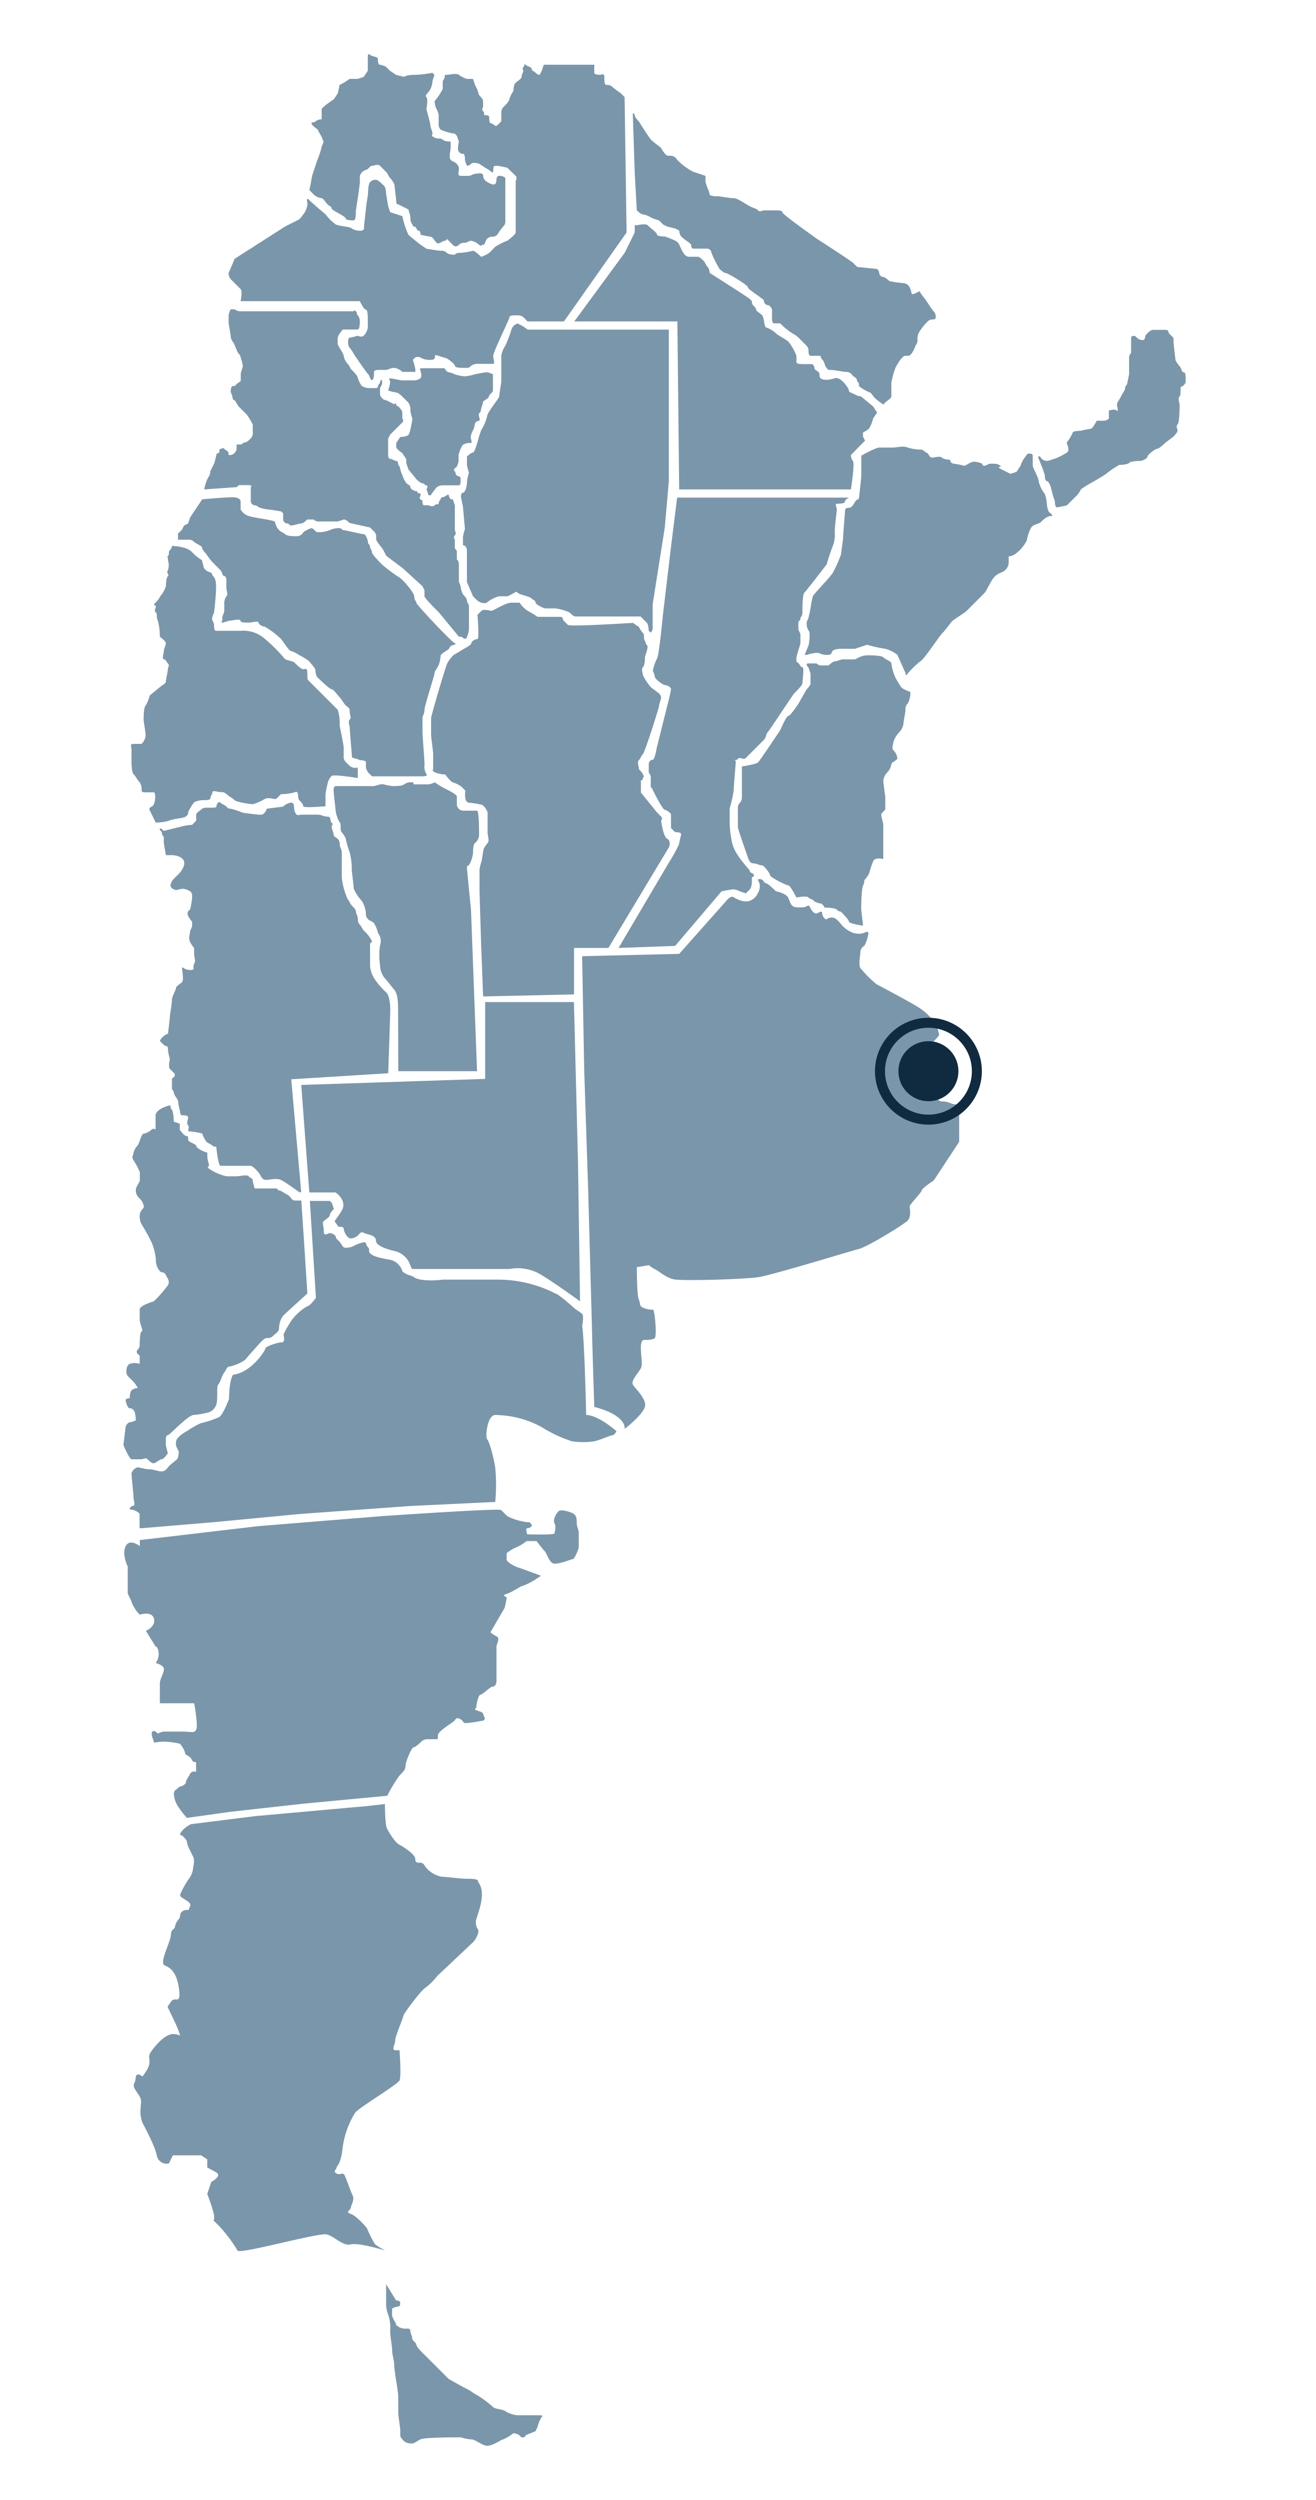 <svg id="Capa_1" data-name="Capa 1" xmlns="http://www.w3.org/2000/svg" viewBox="0 0 263.52 500.56"><defs><style>.cls-1{fill:#7a96ab;}.cls-2{fill:#102a40;}.cls-2,.cls-3{stroke:#102a40;stroke-miterlimit:10;}.cls-3{fill:none;stroke-width:2px;}</style></defs><title>mapa</title>

<path class="cls-1" d="M77.12,450.62s-5.27-1.62-6.88-1.22-3.24-1.62-4.86-2-17.4,4.05-17.81,3.24a29.29,29.29,0,0,0-3.64-4.86l-1.21-1.21s.4,0,0-1.62a34.87,34.87,0,0,0-1.22-3.64l.81-2.43s2.43-1.22.81-2L41.5,434v-1.62l-1.21-.81H34.62l-.8,1.62a2,2,0,0,1-2.43-1.62c-.41-2-2.43-5.67-2.84-6.48a6.06,6.06,0,0,1-.4-2.83c0-1.21.4-1.62-.4-2.83s-1.22-1.62-.81-2.43,0-1.62.81-1.62.4,1.21,1.61-.81,0-2.43.81-3.64,2.84-3.64,4.45-3.64,1.62.81,1.22-.41-1.62-3.64-2-4.45-.41-.4.4-1.62,2,.81,1.62-2.43S34.22,394,33,393.56s1.21-4.86,1.21-6.07.81-1.22.81-1.62a3,3,0,0,1,.81-1.62c.4-.4,0-1.21.81-1.62s1.21,0,1.21-.4.81-.81-.4-1.62-1.62-.81-1.22-1.62a18.09,18.09,0,0,1,1.62-2.83,4.24,4.24,0,0,0,.81-2c0-.4.41-1.61,0-2.42l-.81-1.62a4.11,4.11,0,0,1-.4-1.22c0-.4-.41-.81-.81-1.21s-.81,0-.41-.81a5.7,5.7,0,0,1,2-1.62l12.95-1.62,22.25-2,3.65-.41s0,4.05.4,4.86,1.62,2.83,2.43,3.24,3.24,2,3.24,2.83.4.81.8.81.81,0,1.22.81a5.54,5.54,0,0,0,3.24,2c.81,0,4,.41,4.85.41s2.43,0,2.43.4.81.81.81,2.83-1.21,4.86-1.21,5.27a2.43,2.43,0,0,0,.4,1.61c.41.41-.4,2-.81,2.43s-7.28,6.88-7.28,6.88A13.48,13.48,0,0,1,85.21,398c-.81.4-4.45,5.26-4.45,5.66s-1.62,4.05-1.62,4.86-.81,2,0,2H80s.4,5.26,0,6.07-8.5,5.67-8.9,6.48A17.45,17.45,0,0,0,68.62,430c-.41,3.64-1.22,3.64-1.22,4s-.81.8,0,1.21,1.22-.41,1.62.4,1.22,3.24,1.62,4.05-.4,2-.4,2.43-1.22.81,0,1.21,3.23,2.84,3.23,2.84a24.15,24.15,0,0,0,1.62,3.23,12.94,12.94,0,0,0,2,1.22"/>
<path class="cls-1" d="M37.46,364,46,362.8l14.56-1.62,17-1.61A26,26,0,0,1,80,355.52c.81-.81,1.21-1.22,1.21-2s1.22-3.65,1.62-3.65,1.62-1.21,1.62-1.21a1.74,1.74,0,0,1,1.21-.41h1.62c.41,0,.41,0,.41-.8s2.83-2.43,3.23-2.84.41-.81,1.22-.4.4.81,1.21.81a22.7,22.7,0,0,0,2.84-.41s1.21,0,.8-.81,0-.81-1.21-1.21-.4-.41-.4-.81.4-2.43.81-2.43,2-1.62,2.42-1.62.81-.4.81-1.21v-6.88c0-.4.81-1.62,0-2a5.08,5.08,0,0,1-1.21-.81l2.83-4.86a17.45,17.45,0,0,0,.41-2c0-.41-1.22-.41,0-.81s2.83-1.62,3.23-1.62a13.34,13.34,0,0,0,2.43-1.21l1.22-.81s-3.24-1.22-4.46-1.62-2.42-1.22-2.42-1.62V311a8.7,8.7,0,0,1,2-1.21,8.92,8.92,0,0,0,2-1.21h2s1.21,1.62,1.61,2,.81,2,1.62,2.43,3.65-.81,4-.81,1.21-2,1.21-2.43V307c0-.81-.4-1.22-.4-2s0-1.61-.81-2-2.43-.81-2.83-.4-1.22,1.62-.81,2.42,0,1.62,0,2-5.47.2-5.47.2-.4-1.21,0-1.21,1.22-.41.81-.81,0-.41-.81-.41a12,12,0,0,1-4-1.21l-1.22-1.22c-.4-.4-23.87,1.22-23.87,1.22l-24.69,2L28,308.37v1.22s-2-1.62-2.83,0,.4,4.05.4,4.05v5.26c0,.4.81,1.61.81,2a8.92,8.92,0,0,0,1.21,2l.41.41s2.43-.81,2.83.81-1.62,2.42-1.62,2.42l2,3.24s0-.4.4.41a3.18,3.18,0,0,1,0,2l-.4.81s1.61.4,1.61,1.21-.81,2-.81,2.84v4h6.88s.81,4.45.41,5.26-.81.41-2.83.41H32.8a4.12,4.12,0,0,0-1.21.4l-.4-.4s-.81-.41-.81.4.4,1.22.4,1.62.41,0,2,0a15.15,15.15,0,0,1,3.24.41,4.74,4.74,0,0,1,.81,1.21c.41.81,0,.81.81,1.21s.81,1.22,1.21,1.22.41,0,.41.4v1.62a.9.9,0,0,0-1.22.41c-.4.81-.8,1.21-.8,1.62s-.81.8-.81.8a1.24,1.24,0,0,0-.81.41c-.41.4-.81.4-.81,1.21A5.4,5.4,0,0,0,36,362.2a14.74,14.74,0,0,0,1.62,2"/>
<path class="cls-1" d="M28.35,306l14.57-1.22,17-1.62,22.25-1.61,17-.81a36.79,36.79,0,0,0,0-6.88c-.4-2.43-1.21-5.26-1.62-5.67s0-4.86,1.62-4.86a19.75,19.75,0,0,1,9.31,2.43,26.27,26.27,0,0,0,6.07,2.84,15.36,15.36,0,0,0,4.45,0c1.62-.41,3.24-1.22,3.64-1.22s.81-.81.81-.81-3.64-3.24-6.07-3.24c-.4-16.59-.81-17.8-.81-17.8s.41-2,0-2.43-1.21-.81-1.62-1.21-3.24-2.84-3.64-2.84a25.32,25.32,0,0,0-11.74-2.83H88.65a15.51,15.51,0,0,1-4.45,0c-1.62-.4-.81-.4-2-.81a4.27,4.27,0,0,1-1.61-.81,3.33,3.33,0,0,0-2.84-2.42c-2.43-.41-3.23-.81-3.64-1.22s0-.81-.4-1.21a1.26,1.26,0,0,1-.41-.81s0-.41-1.21,0-1.62.81-2,.81-1.21.4-1.61-.41-1.22-1.21-1.22-1.62-.81-.81-1.21-.81-1.22.81-1.22-.4-.4-1.62,0-2,1.22-.81,1.22-1.22.81-1.21.81-1.21l-.41-1.22-.4-.4h-4l1.21,19.42s-1.21,1.62-1.61,1.62a10.08,10.08,0,0,0-3.24,2.84,21.56,21.56,0,0,0-1.62,2.83c0,.4.4,1.62-.41,1.62s-3.23.81-3.23,1.21-2.84,4.86-6.48,5.26c-.81,1.22-.81,4.86-.81,4.86s-1.21,3.23-2,3.64a19.45,19.45,0,0,1-3.64,1.21,17.32,17.32,0,0,0-2.83,1.62,5.7,5.7,0,0,0-2,1.62,2,2,0,0,0,0,1.62l.41.81s0,1.21-.41,1.62L34,293.4c-.41.41-.81,1.22-1.62,1.22s-1.62-.41-2.43-.41-2-.4-2.43-.4A1.83,1.83,0,0,0,26.33,295c0,.41.4,4.45.4,4.45v.41c0,.4.41,1.62,0,1.62s-1.21.8-.4.8a2.83,2.83,0,0,1,1.62.81V306Z"/>
<path class="cls-1" d="M24.71,289.36s1.21,2.83,1.62,2.83h2c.41,0,.81-.41,1.22,0s.81.81,1.21.81,1.21-.81,1.62-.81S33.61,291,33.61,291l-.4-1.61v-1.22s0-.81.4-.81,4-4.05,5.26-4.05a14.29,14.29,0,0,0,2.43-.4,2.44,2.44,0,0,0,2-1.62c.4-1.21,0-3.64.4-4.05s.81-2,1.21-2.42.41-1.22,1.22-1.22A9.65,9.65,0,0,0,49,272.36s2.83-3.24,3.24-3.64.81-.81,1.21-.81a1.49,1.49,0,0,0,1.22-.41c.4-.4,1.21-.81,1.21-1.62a4.26,4.26,0,0,1,.81-2.42c.4-.41,4.86-4.46,4.86-4.46l-.81-12.54-.41-6.07H59.11c-.81,0-.81-.81-1.62-1.21s-1.22-.81-1.62-.81,0-.41-.81-.41H51a9.16,9.16,0,0,1-.4-1.62c0-.4-.41-.4-.81-.81s-1.62,0-2.43,0h-2a9.86,9.86,0,0,1-3.64-1.62c-.41-.4.4,0,0-1.21s0-2-.41-2-2-.81-2-1.22-1.62-.81-1.62-1.21,0-.81-.4-.81S36,226.23,36,226.23V225l-1.21-.4s0-2-.41-2.43,0-.81-.4-.81-2.83.81-2.83,2v2.84a.56.56,0,0,0-.81,0,3.14,3.14,0,0,1-1.62.81c-.41,0-.81,2-1.22,2.42a3.14,3.14,0,0,0-.81,1.62c0,.41-.4.41,0,1.22A13.21,13.21,0,0,1,28,234.72v1.62c0,.41-.81,1.22-.81,2A2.1,2.1,0,0,0,28,240a3.08,3.08,0,0,1,.81,1.61c0,.41-.81.81-.81,1.62a3.09,3.09,0,0,0,.4,2,35.15,35.15,0,0,1,2,3.64,11.74,11.74,0,0,1,.81,3.24,3.42,3.42,0,0,0,.8,2.42c.41.41.81,0,1.22.81s.81,1.22.4,2a25.82,25.82,0,0,1-2.83,3.23s-2.83.81-2.83,1.62v2c0,.8.81,2.42.4,2.42s-.4,2.84-.4,2.84a1.26,1.26,0,0,1-.41.81.55.55,0,0,0,0,.8l.41.41v1.62a3.14,3.14,0,0,0-2,0c-.8.4-.8,2-.4,2.43l1.21,1.21a5.51,5.51,0,0,1,.81,1.21,2,2,0,0,0-1.21.41c-.41.4-.41,1.62-.41,1.62s-.8,0-.8.4.4,1.62.8,1.62.41,0,.81.41.41,2,.41,2a4.11,4.11,0,0,1-1.22.4c-.4,0-.8.81-.8.81Z"/>
<path class="cls-1" d="M61.94,238.77H67.2s2.43,1.62,1.22,3.64-1.62,2-1.22,2.43.41.81.81.81.81,0,.81.41a3,3,0,0,0,.81,1.61c.4.41.81.41,1.62,0s.81-1.21,1.62-.81,2.42.41,2.42,1.62,3.65,2,3.65,2a4.39,4.39,0,0,1,2.83,2c.81,1.62.4,1.62,1.21,1.62h19a9.07,9.07,0,0,1,6.48,1.21c3.23,2,7.69,5.26,7.69,5.26l-.41-27.92-.81-32H97.15v15.38l-36.83,1.21Z"/>
<path class="cls-1" d="M125.07,285.71s0-2.43-6.07-4c-.41-12.55-.41-13.76-.41-13.76l-.81-29.54-.8-24.28-.41-22.67L136,191l9.71-10.93s.81-.81,1.21-.4a7,7,0,0,0,2,.81h.81a2.71,2.71,0,0,0,2-1.62,2.46,2.46,0,0,0,.4-1.62c0-.81-.81-1.21,0-1.21s.81.81,1.22.81,2,1.61,2,1.61,2,.41,2.43,1.22.4,1.21.81,1.62.81.4,2,.4,1.21-.81,1.62,0,.81,1.22,1.21,1.22,1.22-.81,1.22,0a1.49,1.49,0,0,0,.81,1.21,1.76,1.76,0,0,1,1.21-.4c.81,0,1.62,1.21,2,1.61a5.66,5.66,0,0,0,1.62,1.22,3.71,3.71,0,0,0,2,.4c.81,0,1.61-.81,1.61,0a8.23,8.23,0,0,1-.8,2.43,1.51,1.51,0,0,0-.81,1.22c0,.8-.41,2.42,0,3.23a23.76,23.76,0,0,0,3.23,3.24s6.88,3.64,8.1,4.45a11,11,0,0,1,3.23,2.83,7.09,7.09,0,0,1,1.22,2.84c0,.4-2.43,2.42-2.43,3.23s-.81,4.05-.4,5.26,2.42,4.86,3.23,4.86a4.39,4.39,0,0,1,2,.41c1.21.4,1.61,0,1.61,0v7.68L187,236.34s-2.42,1.62-2.42,2-2.43,2.83-2.43,3.23.4,2-.41,2.84-8.09,5.26-9.71,5.66-17.4,5.26-20.23,5.67-15.38.81-17,.4-2.83-1.62-3.64-2a5.08,5.08,0,0,1-1.21-.81l-2.43.4s0,5.67.4,6.48,0,1.21.81,1.62a4.44,4.44,0,0,0,2,.4c.41,0,.81,5.26.41,5.67s-1.62.4-2,.4-.81,0-.81,1.62.4,3.24,0,4.05-2,2.43-1.62,3.23,2.83,2.84,2.43,4.46-4.05,4.45-4.05,4.45Z"/>
<path class="cls-1" d="M79.75,214.49H95.53l-1.22-32.37s-.81-8.1-.81-8.5,0,0,.41-.41a5.79,5.79,0,0,0,.81-2.42c0-.41,0-1.62.4-2a2.08,2.08,0,0,0,.81-1.62c0-.81,0-4.85-.4-4.85H92.7a1.3,1.3,0,0,1-1.22-1.22v-1.61c0-.41-1.62-1.22-2.43-1.62s-2-1.22-2-1.22a4.06,4.06,0,0,1-1.21.41H83c-.4,0,0-.41-.4-.41A2.4,2.4,0,0,0,81,157c-.4.4-1.62.4-2.43.4a17.38,17.38,0,0,1-2-.4,9.16,9.16,0,0,0-1.62.4H67.2s-.4,0-.4.81.4,3.64.4,4a5.87,5.87,0,0,0,.81,2.43c.41.4,0,1.61.41,2a5.72,5.72,0,0,1,.8,1.21,17,17,0,0,0,.81,2.84,13.75,13.75,0,0,1,.41,3.64s.4,3.24.4,3.64a8.72,8.72,0,0,0,1.62,2.43,5.64,5.64,0,0,1,.81,2.43,1.47,1.47,0,0,0,.41,1.21c.4.4.81.4,1.21.81a6.92,6.92,0,0,1,.81,2,2.56,2.56,0,0,1,.4,2.43,13.44,13.44,0,0,0,0,4,4.39,4.39,0,0,0,.81,2.43c.41.4,1.62,2,2,2.42s.81,1.22.81,4Z"/>
<path class="cls-1" d="M60.32,238.77l-2-22.66,19.42-1.21s.41-12.14.41-12.55,0-2.83-.81-3.64a14.93,14.93,0,0,1-2.43-2.83,5.83,5.83,0,0,1-.81-2.43V189c0-.41.81,0,0-1.22s-1.21-1.21-1.62-2-.81-.81-.81-1.62-.4-1.21-.4-1.62-.41-.81-.81-1.21-.41-.81-.81-1.22a14.15,14.15,0,0,1-1.21-4.45v-4.85c0-.81-.41-1.22-.41-1.62a1.51,1.51,0,0,0-.4-1.22c-.41-.4-.81-.4-.81-.81s-.41-1.21-.41-1.61.41-.41,0-.81,0-1.22-.81-1.22-1.21-.4-2-.4H60.32c-.4,0-.81.4-1.21-.41s0-2-.81-2a2.83,2.83,0,0,0-1.62.81l-3.24.4s-.4,1.22-1.21,1.22-3.64-.41-3.64-.41a17.1,17.1,0,0,0-2.43-.81c-.41,0-.41,0-.81-.4s-.81-.41-1.22-.81-.8.4-.8.81-2.43,0-2.84.4-1.21.81-1.21,1.22v1.21l-.81.81a11.2,11.2,0,0,0-2.43.41l-3.24.8s-.81-.8-.81-.4.41.4.41.81a1.44,1.44,0,0,0,.4.81v1.21l.41,2.43h1.21c.81,0,2.84.41,2.43,2s-2,2.43-2.43,3.24-.4,1.22.41,1.62,1.21-.4,2.43,0,1.21.81,1.21,1.62a14.16,14.16,0,0,1-.41,2.43.88.88,0,0,0-.4,1.21,4.74,4.74,0,0,0,.81,1.21v.81c0,.41-.41.81-.41,1.22s-.4,1.21,0,2a5.31,5.31,0,0,0,.81,1.22V191c0,.81.41,1.21,0,2s.41,1.22-.81,1.22-1.61-.81-1.61-.41.4,2.43,0,2.84-1.22.8-1.22,1.21-.81,1.62-.81,2.43-.4,2.83-.4,3.23-.41,3.65-.41,3.65.41-.41-.4,0A3,3,0,0,0,32,208.42l.81.81c.41.4.81,0,.81.81a8.09,8.09,0,0,0,.41,2s-.41,1.62,0,2l.81.81a.55.55,0,0,1,0,.8c-.41.41-.41,0-.41.81v1.62a1.43,1.43,0,0,1,.41.81c0,.41.81,1.22.81,1.62a17.38,17.38,0,0,0,.4,2s0,.81.41.81,1.21,0,1.21.41-.4,1.21,0,1.62-.4,1.21.4,1.21a14.16,14.16,0,0,1,2.43.41,5.83,5.83,0,0,0,.81,1.61c.41.41.81.41,1.22.81s.81,0,.81.41.4,3.64.8,3.64H50.2c.41,0,1.62,1.21,2,2s.81.81,1.21.81,2-.4,2.83,0,3.65,2.43,3.65,2.43Z"/>
<path class="cls-1" d="M96.74,199.52l18.21-.41v-9.3h6.88L134,169.57s.41-1.21-.4-1.62-1.22-3.64-1.22-3.64a.56.56,0,0,0,0-.81l-.81-.81-3.23-4v-2.43a.39.39,0,0,0,.4-.41c0-.4.41,0,0-.81s-.81-.81-.81-1.21-.4-1.21,0-1.62.41-.81.81-1.21,3.24-9.31,3.24-9.71.4-1.22.4-1.62a1.4,1.4,0,0,0-.4-.81l-1.62-1.22a12.65,12.65,0,0,1-1.62-2.42c0-.41-.4-1.22,0-1.62s.41-1.62.41-2,.81-2,.4-2.43,0,0-.4-.8,0-1.22-.41-1.62a6.18,6.18,0,0,1-.81-1.22l-1.21-.81s-12.55.81-13,.41l-.81-.81c-.41-.41,0-.81-.81-.81h-4.45s-1.22-.81-2-1.21a5.81,5.81,0,0,1-1.61-1.62h-1.62c-1.22,0-3.64,1.62-4,1.62s-1.62-.41-2,0l-.81.8s.4,4.86,0,4.86-1.22.41-1.22.81-1.61,1.21-1.61,1.21l-2,1.22a7.44,7.44,0,0,0-1.21,1.62c-.41.81-3.24,10.52-3.24,10.92v3.65s.41,3.23.41,3.64v2.83c0,.4-.41.4.4.81a5.46,5.46,0,0,0,2,.4s1.22,1.62,1.62,1.62a5.86,5.86,0,0,1,1.62.81l.81.81s-.4,2.43.81,2.43a14.69,14.69,0,0,1,2.43.4c.4,0,1.21,1.22,1.21,1.62v4.05c0,.4.41,1.62,0,2a6.18,6.18,0,0,0-.81,1.22l-.4,2.42a9.22,9.22,0,0,0-.41,1.62v4.45L96.34,189l.4,10.52h0"/>
<path class="cls-1" d="M31.19,164.72,30,162.29s-.4-.41.41-.81.81-2.83.4-2.83H29.16c-.4,0-.81,0-.81-.41a2.47,2.47,0,0,0-.4-1.62c-.41-.4-.81-1.21-1.22-1.62s-.4-2.42-.4-2.83v-2c0-.81-.41-1.22.4-1.22h1.62a2.83,2.83,0,0,0,.81-1.61c0-.81-.4-2.84-.4-3.24s0-2.43.4-2.83a6.77,6.77,0,0,0,.81-2l2.43-2s.81-.41.81-.81.4-2,.4-2.43.41-.81,0-1.21-.4-.81-.81-.81,0-1.22,0-1.62.41-1.22.41-1.62S32,127.49,32,127.49a11.53,11.53,0,0,0-.4-3.24c-.4-.81,0-1.22-.4-1.62s0-.81,0-1.21-.81,0,0-.81.8-1.22,1.21-1.62a6,6,0,0,0,.81-1.62s0-1.62.4-2-.4-.41,0-1.22a3.11,3.11,0,0,0,0-2v-.41c0-.4-.4,0,0-.4s0-.81.41-1.21a1.27,1.27,0,0,0,.4-.81s2.84,0,4,1.21a9.11,9.11,0,0,0,2,1.62l.41,1.62.4.4c.41.41,1.22.41,1.22.81s.81.41.81,2.43-.41,5.26-.41,5.26a4.12,4.12,0,0,0-.4,1.21c0,.41.4.81.4,1.22s0,1.21.41,1.21h4.85A6.51,6.51,0,0,1,53,127.89a32.27,32.27,0,0,1,4,4c.41.4,1.62.4,2,.81S60.32,134,60.73,134s.81-.4.81.81,0,1.21.4,1.62l5.67,5.66a8.39,8.39,0,0,1,.4,2v1.21l.41,2s.4,2,.4,2.42v1.62a1.51,1.51,0,0,0,.4,1.22l.81.81a2,2,0,0,0,1.22.4s.4-.4.4.4v1.62s-4.85-.81-5.26-.4a3.07,3.07,0,0,0-.81,1.62,17.38,17.38,0,0,0-.4,2v2.43s-4.45.4-4.45,0-.41-.81-.81-1.22,0-2-.81-1.61a9.26,9.26,0,0,1-2.84.4l-.8.81c-.41.4-.81,0-1.62,0a1.81,1.81,0,0,0-1.22.4,10.46,10.46,0,0,1-2,.81c-.41,0-3.24-.4-3.64-.81s-1.22-.8-1.62-1.21a1.51,1.51,0,0,0-1.22-.4c-.4,0-1.61-.41-1.61,0s-.41.81-.41,1.21-.81.4-1.62.4a4.15,4.15,0,0,0-1.62.41,8.92,8.92,0,0,0-1.21,2c0,.41,0,.41-.4.81s-2,.41-3.24.81a7.05,7.05,0,0,1-2,.41Z"/>
<path class="cls-1" d="M172.82,185.35s-2.83-.4-2.83-.81-1.62-2-1.62-2a1.25,1.25,0,0,1-.81-.4c-.41-.41-2.43-.41-2.43-.41s-.4-.81-.81-.81a4.12,4.12,0,0,1-1.21-.4l-.41-.41a1.27,1.27,0,0,1-.81-.4c-.4-.41-2.42,0-2.42,0s-1.22-2.43-1.62-2.43-3.64-1.62-3.64-2-1.22-2-1.62-2-1.22-.4-1.62-.4-.81,0-1.22-1.21-2-5.67-2-6.07v-3.65a1.47,1.47,0,0,1,.41-1.21c.4-.41.4-.81.4-1.62v-5.66s2.83-.41,3.24-.81,4.45-6.48,4.45-6.48,1.21-2.83,1.62-2.83,2-2.43,2-2.43l1.62-2.83s.81-.81.81-1.22v-2l-.41-1.21s-.81-.81,0-.81h1.62a1.44,1.44,0,0,0,.81.4h1.62s.81-.81,1.21-.81,1.22-.4,1.62-.4h2.43l.81-.41a4.23,4.23,0,0,1,1.62-.4c.81,0,2.83,0,3.24.4s1.62.81,1.62,1.22a10.15,10.15,0,0,0,.81,2.83,23.22,23.22,0,0,0,1.21,2,5.86,5.86,0,0,0,1.62.81c.4,0,0,2-.41,2.43a1.5,1.5,0,0,0-.4,1.21c0,.41-.41,2.43-.41,2.84a3.07,3.07,0,0,1-.81,1.62,5.35,5.35,0,0,0-1.21,2c0,.4-.4,1.21,0,1.62a3,3,0,0,1,.81,1.62c0,.4-1.21.81-1.21,1.21a3.11,3.11,0,0,1-.81,1.62,3,3,0,0,0-.81,1.62c0,.4.4,3.24.4,3.24v2.42c0,.41-.81.81-.81,1.22s.41,1.62.41,2V172s-1.62-.4-2,.4a16.54,16.54,0,0,0-.81,2.43,6,6,0,0,1-.8,1.22c-.41.4,0,.4-.41,1.21s-.4,4.86-.4,4.86Z"/>
<path class="cls-1" d="M181.32,134.77l-1.62-3.64a6.58,6.58,0,0,0-2.43-1.22,25.71,25.71,0,0,1-3.64-.81l-2.43.81h-2.83s-1.22,0-1.62.41,0,.81-1.21.81-1.22-.41-2-.41a8.09,8.09,0,0,0-2,.41h-.41l.81-2s.41-2.42,0-2.83a2.45,2.45,0,0,1-.4-1.62c0-.4.4-.81.4-1.21a17.45,17.45,0,0,0,.41-2,18.09,18.09,0,0,1,.4-2c0-.4,3.65-4,4.05-4.85a25.92,25.92,0,0,0,1.62-3.65c0-.4.4-2.83.4-3.23s.41-5.67.41-5.67,0-.4.81-.4,1.21-1.62,1.62-1.62.4-.81.4-.81.41-3.64.41-4v-4s2.83-1.62,3.64-1.62h2.83c.41,0,2-.41,2.83,0a9.26,9.26,0,0,0,2.84.4l1.21.81s.4.81.81.81,1.62-.4,2,0,1.62.41,1.62.41a.79.79,0,0,0,.81.8,17,17,0,0,1,2,.41c.41,0,1.22-.81,2-.81a4.23,4.23,0,0,1,1.62.4.4.4,0,0,0,.4.41c.41,0,.81-.41,1.21-.41h.81a2,2,0,0,1,1.22.41c.4.4-1.22,0,.4.81l1.62.81,1.22-.41.8-1.21a6,6,0,0,1,.81-1.62c.41-.4.41-.81.81-.81s.81,0,.81.41v2c0,.4,1.22,2.43,1.22,3.24a6.54,6.54,0,0,0,1.21,2.42,8.21,8.21,0,0,1,.41,2,4.23,4.23,0,0,0,.4,1.62s1.21.81.4.81-1.61.81-2,1.21-1.62.4-2,1.21a8.29,8.29,0,0,0-.81,2.43,7.51,7.51,0,0,1-2.43,2.83,3.1,3.1,0,0,1-1.21.41v1.21a2.11,2.11,0,0,1-.81,1.62c-.41.41-1.22.41-2,1.22s-1.61,2.83-2,3.23l-3.64,3.65c-.41.4-2.43,1.61-2.83,2s-1.22,1.62-2,2.43-3.64,5.26-4.45,5.66a18.41,18.41,0,0,0-2.83,2.84Z"/>
<path class="cls-1" d="M208,91.88l.14.35.67,1.67.4,1.21s0,1.22.41,1.22.8,1.21.8,1.21l.41,1.62.4,1.21s0,1.22.41,1.22a17.45,17.45,0,0,0,2-.41l.81-.81,1.22-1.21a6,6,0,0,0,.8-1.21l1.22-.81s3.64-2,4-2.43a23.44,23.44,0,0,1,2.42-1.62s1.62,0,2-.41,2.43-.4,2.43-.4,1.21-.4,1.21-.81,1.62-1.62,2-1.62,1.62-1.21,1.62-1.21l1.62-1.22s.81-.81.81-1.21-.41-.81,0-1.21.4-3.65.4-4-.4-1.22,0-1.62,0-2,.41-2,.81-.81.81-.81v-.81c0-.41,0-1.22-.41-1.22s-.4-.81-.81-1.21a5.93,5.93,0,0,1-.81-1.21s-.4-3.24-.4-3.65v-.81l-.81-.8c-.4-.41,0-.81-.81-.81h-2.43c-.81,0-1.62,1.21-1.62,1.21s0,.81-.4.81a1.47,1.47,0,0,1-1.21-.41c-.41-.4-.41-.4-.81-.4s-.41.4-.41.81v2.43c0,.4-.4.4-.4,1.21v3.24l-.41,2a1.44,1.44,0,0,0-.4.81c0,.41-.41.81-.81,1.62s-.81,1.21-.81,1.62.4,1.62,0,1.21-1.62,0-1.62,0v1.62a1.74,1.74,0,0,1-1.21.41h-1.22s-.81,1.62-1.21,1.62a17.64,17.64,0,0,0-2,.4s-1.61,0-1.61.4a8.78,8.78,0,0,1-1.22,2s.81,1.62,0,2a12.93,12.93,0,0,1-2.43,1.22c-.4,0-.81.4-1.61.4a1.51,1.51,0,0,1-1.22-.81S207.62,91.07,208,91.88Z"/>
<path class="cls-1" d="M123.86,189.81l11.33-.41,9.3-10.93s2-.4,2.43-.4a4.11,4.11,0,0,1,1.22.4l1.21.41.81-.81c.4-.4.4-1.62.4-1.62v-.81a.4.4,0,0,0,.41-.4c0-.41-.81-.41-.81-.81s-3.24-3.24-3.64-6.07a20.36,20.36,0,0,1-.41-3.64v-2.84a25.71,25.71,0,0,0,.81-3.64c0-.81.41-5.26.41-5.66s-.41-.41,0-.41.4-.4.81-.4.8.4,1.21,0l3.64-3.65c.41-.4.41-1.21.81-1.61s4.86-7.29,5.26-7.69,1.62-1.62,1.62-2,.4-3.23,0-3.23-.4-.41-.81-.81-.4,0-.4-.81.81-2.84.81-3.24v-1.62c0-.4-.41-.81-.41-1.21v-1.22c0-.4.41-.4.41-.81s.4-.4.4-1.21,0-3.64.4-4,4.46-5.66,4.46-5.66a38.35,38.35,0,0,1,1.21-3.64,6.08,6.08,0,0,0,.4-2.84c0-1.21.41-4,.41-4.45s-.41-1.21,0-1.21,1.62,0,1.62-.41.81-.81.81-.81h-34.4l-1.21,9.72L132.76,123s-.81,8.5-1.22,8.91a8.5,8.5,0,0,0-.81,2.43,4.06,4.06,0,0,1,.41,1.21c0,.4,1.62,1.62,2,1.62s1.22.4,1.22.81a17.45,17.45,0,0,1-.41,2l-2.43,9.71s-.4,2.43-.81,2.43a.87.87,0,0,0-.8.81v1.62c0,.4.4.4.4,1.21v2s0-.41.4.4,2,4,2.43,4,1.22.81,1.22.81v2.83l.81.81s1.21,0,1.21.4-.4,1.62-.4,2a29.64,29.64,0,0,1-2,3.64Z"/>
<path class="cls-1" d="M70.44,151c0,.4,0,.81.4.81a4.11,4.11,0,0,1,1.22.4s1.21,0,1.21.41v1.21l.41.81.81.81H84.2c.4,0,1.62,0,1.21-.41a3,3,0,0,1-.4-2c0-.81-.41-5.66-.41-6.47v-2.84c0-.4.41-.81.41-1.62s2-6.87,2-7.28.4-.81.81-1.62a5.46,5.46,0,0,0,.4-2l.41-.41,1.21-.81s.41-.81.81-.81.81-.4.41-.4-7.69-7.69-7.69-8.09-.41-.41-.41-1.22-2.42-3.64-3.23-4a33.69,33.69,0,0,1-3.24-2.43s-2-2-2-2.43-.41-.81-.41-1.21-.4-.41-.4-.81-.41-1.62-.81-1.62-3.65-.81-4.05-.81-.4-.41-.81-.41a4.35,4.35,0,0,0-2,.41,6.1,6.1,0,0,1-2.43.4c-.41,0-.81-.81-1.22-.81a5.92,5.92,0,0,0-1.61.81,1.51,1.51,0,0,1-1.22.81c-.81,0-2,0-2.43-.4s-.81-.41-1.21-.81a3.14,3.14,0,0,1-.81-1.62c0-.4-4.05-.81-5.26-1.21A2.85,2.85,0,0,1,48.18,102v-1.62s0-.81-1.62-.81-6.07.41-6.07.41l-2.43,3.64-.4,1.21-.81.41-.4.81-.81.81v1.21h2a1.47,1.47,0,0,1,1.21.41c.41.4,1.62.81,1.62,1.21s.81,1.21.81,1.21a15.11,15.11,0,0,0,1.22,1.62l.81.81.8.81c.41.41.41,1.22.81,1.22s.41.81.41.81v1.61c0,.41.4,1.22,0,1.62a2.43,2.43,0,0,0-.41,1.62v1.22a4.12,4.12,0,0,1-.4,1.21v.81s-.41.4,0,.4,1.21-.4,1.62-.4,2-.41,2,0,.81.4,1.22.4h.8s1.62-.4,1.62,0,.81.81,1.22.81a17.06,17.06,0,0,1,3.23,2.43c.41.41,1.62,2.43,2,2.43a6,6,0,0,1,1.62.81,13,13,0,0,1,2,1.21A17.35,17.35,0,0,1,63.15,134s0,1.22.41,1.62S66,138,66.39,138s1.22,1.21,1.62,1.62.81,1.21,1.21,1.62.81.4.81,1.21.41,1.21,0,1.62,0,1.21,0,1.62S70.44,151,70.44,151Z"/>
<path class="cls-1" d="M136,98h34.39s.81-5.27.41-5.67a2,2,0,0,1-.41-1.21L172,89.45l1.22-1.22-.41-.81v-.81a5.72,5.72,0,0,0,1.21-.8,6.77,6.77,0,0,0,.81-2l.81-1.21-.81-1.22-2.42-2a3.17,3.17,0,0,1-1.22-.4c-.81-.41-1.21-.41-1.21-.81s-1.62-2.84-2.84-2.43-2.42.4-2.83,0,0-.81-.4-1.22-.81-.4-.81-.81a1.39,1.39,0,0,0-.41-.8h-1.21c-1.21,0-2,0-2-.41V71.24a10.3,10.3,0,0,0-1.62-2.84c-.41-.4-2-1.21-2.43-1.61a5.41,5.41,0,0,0-2-1.22c-.41,0-.41-2-.81-2.43s-1.22-.81-1.22-1.21-.81-.81-.81-1.21,0-.41-.4-.81-8.09-5.26-8.09-5.26a2,2,0,0,0-.41-1.22c-.4-.4-.4-.81-.81-1.21s-.81-.81-1.21-.81H138c-.81,0-1.22-.81-1.62-1.62s-.4-1.21-1.21-1.62a20.21,20.21,0,0,0-2-.81s-1.62,0-1.62-.4-1.21-1.22-1.61-1.62-.41-.41-1.22-.41-1.62.41-1.62,0v1.62l-2,4.05L115,64.36h20.64Z"/>
<path class="cls-1" d="M93.5,116.56l1.22,2.83.81.81c.4.41,1.62.81,2,.41a6.78,6.78,0,0,1,2.43-1.22h1.62c.4,0,2-1.21,2-.81s2.43.81,2.83,1.22.81.4.81.81,1.62,1.21,2,1.21h2a10.41,10.41,0,0,1,2.83.81c.41.4.81.81,1.22.81h13l1.21,1.21c.41.41.41,1.62.41,1.62l.4.41a1.44,1.44,0,0,0,.4-.81V121l2.43-15.38.81-9.3V66H105.64a8.69,8.69,0,0,0-2-1.22A1.83,1.83,0,0,0,102.41,66a28,28,0,0,1-1.22,3.23,5,5,0,0,0-.81,2V76.5s-.4,2.43-.4,2.83-2.43,3.24-2.43,4a9.65,9.65,0,0,1-1.21,2.83l-.41,1.21s-.81,3.24-1.21,3.24-1.22.81-1.22.81v1.62a9.22,9.22,0,0,0,.41,1.62,8.09,8.09,0,0,0-.41,2c0,.81-.4,2-.8,2s-.41.81-.41.81l.41,2,.4,4.45a9.16,9.16,0,0,0-.4,1.62v1.62s.8,0,.8,1.21Z"/>
<path class="cls-1" d="M91.89,127.49l-4-4.86S85,119.8,85,119.39v-1.21l-.41-.81-4-3.64-3.24-2.43-.41-.81a5.51,5.51,0,0,0-.81-1.21,6.18,6.18,0,0,1-.81-1.22v-.81a1.44,1.44,0,0,0-.4-.81l-.81-.81-3.64-.81a1.25,1.25,0,0,1-.81-.4,1.27,1.27,0,0,0-.81-.4l-1.21.4h-4a1.4,1.4,0,0,1-.81-.4H61.54s-.81.8-1.22.8-1.62.41-2,.41-.41-.41-.81-.41a.86.86,0,0,1-.81-.8V102.8l-.41-.4s-2.42-.41-2.83-.41a9.4,9.4,0,0,1-1.62-.4,1.39,1.39,0,0,0-.81-.41.87.87,0,0,1-.81-.81V97.54s.41-.4-.4-.4h-2l-.41.4L40.9,98a8.2,8.2,0,0,1,.81-2.43,2,2,0,0,0,.4-1.22l.81-1.62.41-1.61a.4.4,0,0,1,.4-.41c.4,0,0-.81.4-.81s.41-.4.81,0,.81.41.81.81,0,.41.41.41a1.43,1.43,0,0,0,.81-.41,1.4,1.4,0,0,0,.4-.81V89h.81c.41,0,.41-.4.81-.4s.81-.41,1.21-.81a1.49,1.49,0,0,0,.41-1.22V85a13.52,13.52,0,0,0-1.21-2l-1.62-1.62L47,80.14a.4.4,0,0,1-.41-.41,4.12,4.12,0,0,0-.4-1.21s0-1.21.4-1.21.41,0,.81-.41.81-.4.81-.81V74.88c0-.41.41-1.22.41-1.62a9.22,9.22,0,0,0-.41-1.62,1.27,1.27,0,0,0-.4-.81c-.41-.4-.81-2-1.22-2.43a2,2,0,0,1-.4-1.21l-.41-2.43V63.14a4.06,4.06,0,0,1,.41-1.21H47a1.76,1.76,0,0,0,1.21.4H70.84s0-.4.41,0,0,.41.4.81a2,2,0,0,1,.41,1.22s0,1.62-.41,1.62H68.82c-.4,0-.4.4-.81.81a2,2,0,0,0-.4,1.21v.81c0,.4,1.21,2,1.21,2.43a3.07,3.07,0,0,0,.81,1.62c.4.4.4.8.81,1.21s1.21,1.21,1.21,1.62a6,6,0,0,0,.81,1.62,4.11,4.11,0,0,0,1.22.4h1.61a.4.4,0,0,0,.41-.4c0-.41.4-.41.4-.81a.4.4,0,0,1,.41-.41v.81l-.41.81v1.22a1.39,1.39,0,0,0,.41.8h0a1.24,1.24,0,0,0,.81.41l.81.4.81.41s.4-.41.4,0a.4.4,0,0,0,.41.4s.81.81.81,1.22v1.21a.57.57,0,0,1,0,.81l-.81.81-.81.81-.81.81-.41.81v3.24s0,.81.41.81.81.4,1.21.4.41.81.41.81a1.4,1.4,0,0,1,.4.81,4.06,4.06,0,0,0,.41,1.21,5.73,5.73,0,0,0,.8,1.62c.41.41.81.41.81.81s.81.81,1.22.81,0,.4.4.4.41,0,.41.41-.41.4,0,.81.4,0,.4.4,0,.81.41.81h.81s.81.41,1.21,0,.81,0,.81-.4a1.4,1.4,0,0,1,.4-.81.4.4,0,0,1,.41-.41c.4,0,1.21-.81,1.21-.4a1.43,1.43,0,0,0,.41.81h.4l.41,1.21V106c0,.4.4.81,0,1.21a.56.56,0,0,0,0,.81v1.62c0,.41.4.41.4.81v1.62s.41,0,.41,1.21v3.24a4.12,4.12,0,0,1,.4,1.21A4,4,0,0,0,92.7,119s.8.81.8,1.21.41.81.41,1.22v4.45a4.15,4.15,0,0,1-.41,1.62.39.39,0,0,1-.4.4c-.4,0-.4-.4-.81-.4Z"/>
<path class="cls-1" d="M85.82,99.16,85.41,98s.41-.81,0-.81-.4-.41-.81-.41-1.21-.81-1.21-.81l-1.62-2-.41-1.22v-.8l-.8-1.22s-1.22-.81-1.22-1.21v-.81l.81-1.22s1.21,0,1.62-.4.81-3.24.81-3.24a9,9,0,0,1-.41-1.62,2.47,2.47,0,0,0-.4-1.62l-1.21-1.21s-.81-.81-1.22-.81a9.4,9.4,0,0,1-1.62-.4,9.22,9.22,0,0,0,.41-1.62c0-.41-.41-.81,0-.81s2,.4,2.43.4h2a2.47,2.47,0,0,0,1.62-.4c.4-.41,0-1.62,0-1.62s-.41-.41.4-.41h4.45s.41.81.81.81a4,4,0,0,1,1.22.41,8.27,8.27,0,0,0,2,.4,8.27,8.27,0,0,0,2-.4s2-.41,2.43-.41a4,4,0,0,1,1.22.41v3.24c0,.4-.81.81-.81,1.21s-1.22.81-1.22,1.21-.4,1.22-.4,1.62-.41.41-.41.81.41,1.22,0,1.22a.87.87,0,0,0-.81.81,4.12,4.12,0,0,1-.4,1.21,4.06,4.06,0,0,0-.41,1.21c0,.41.41,1.22,0,1.22a2.43,2.43,0,0,0-1.61.4,6.77,6.77,0,0,0-.81,2v1.21a4.06,4.06,0,0,1-.41,1.21s-.81.41-.4.81,0,.41.4.81.81,0,.81.81,0,1.22-.4,1.22H88.65a2,2,0,0,0-1.22.4,17.35,17.35,0,0,0-1.21,1.62Z"/>
<path class="cls-1" d="M172,77.31a8.92,8.92,0,0,0,2,1.21c.41,0,.81.81,1.22,1.21A15.11,15.11,0,0,0,176.87,81l.4-.41c.41-.4,1.22-.81,1.22-1.21V76.5l.4-1.62.41-1.22s1.21-2.42,2-2.42.81,0,1.21-.41a5.57,5.57,0,0,0,.81-1.62,1.74,1.74,0,0,0,.41-1.21,2.46,2.46,0,0,1,.4-1.62,11.21,11.21,0,0,1,1.62-2,1.39,1.39,0,0,1,.81-.41c.4,0,.81,0,.81-.4a1.49,1.49,0,0,0-.41-1.22c-.4-.4-1.61-2.42-2-2.83a5.93,5.93,0,0,1-.81-1.21l-.81.4s-.81.41-.81,0a4.12,4.12,0,0,0-.4-1.21,1.51,1.51,0,0,0-1.22-.81,22.46,22.46,0,0,1-2.83-.41s-.81-.81-1.21-.81a.86.86,0,0,1-.81-.8,1.39,1.39,0,0,0-.41-.81l-4-.41-.81-.81c-.41-.4-7.29-4.85-7.29-4.85s-6.88-4.86-6.88-5.26-.81-.41-1.21-.41H153c-.4,0-.81.41-1.21,0s-.81-.4-1.62-.81-2.43-1.62-3.24-1.62-2.83-.4-3.24-.4-1.61,0-1.61-.41a4.06,4.06,0,0,0-.41-1.21l-.4-1.21V35.22l-2.43-.81A12.68,12.68,0,0,1,135.59,32a1.49,1.49,0,0,0-1.21-.81c-.81,0-.81,0-1.22-.4a5.93,5.93,0,0,1-.81-1.21s-1.62-1.22-2-1.62-2.43-3.65-2.43-3.65-.81-.8-.81-1.21a.39.39,0,0,0-.4-.4l.4,12.14.41,7.28s.81.81,1.21.81a4.11,4.11,0,0,1,1.22.4l.8.41,1.22.4.81.81.81.41,1.62.4.81.41a2,2,0,0,0,.4,1.21A15.11,15.11,0,0,0,138,48.58l.4.4s0,.81.41.81h2.83a.86.86,0,0,1,.81.81,24.35,24.35,0,0,0,1.62,3.24s.81.81,1.21.81,4.45,2.42,4.45,2.83,2,1.62,2.43,2,.81.41.81.81a.87.87,0,0,0,.81.81c.41,0,.81.81.81.81v1.62c0,.4,0,1.21.4,1.21h1.22a15.65,15.65,0,0,0,2.43,2A5.48,5.48,0,0,1,160.28,68l1.21,1.21a1.44,1.44,0,0,1,.4.81c0,.41,0,1.22.41,1.22h2a1.26,1.26,0,0,0,.41.81c.4.4.4,1.21.81,1.61s0,.41.81.41,2.42.4,3.23.4a1.51,1.51,0,0,1,1.22.81s.81.41.81.81.4.41.4.81Z"/>
<path class="cls-1" d="M72.06,60.31H48.18s.41-2,0-2.43l-2-2a2,2,0,0,1-.41-1.21L47,51.81l10.11-6.47,2.43-1.22c.81-.4.81-.81,1.22-1.21a4.31,4.31,0,0,0,.81-2c0-.41-.41-1.62.4-.81s3.24,2.83,3.24,2.83a9,9,0,0,0,2,2c.81.41,2.83.41,3.24.81s2.43.81,2.43,0,.4-3.64.4-4,.41-2.84.41-2.84,0-2,.4-2.42A1.48,1.48,0,0,1,75.29,36c.41,0,1.22.81,1.62,1.21s.41,1.62.41,1.62l.4,2.43.41,1.22,1.21.4,1.22.4A18.8,18.8,0,0,0,81.77,47c.4.4,2.43,2,2.43,2l1.21.81s2.43.4,2.83.4a1.49,1.49,0,0,1,1.22.41c.4.4,1.62.4,1.62.4s0-.4,1.21-.4a14.36,14.36,0,0,0,2.43-.41c.4,0,1.62,1.22,1.62,1.22A6,6,0,0,0,98,50.6l1.21-1.22a13.4,13.4,0,0,1,2.43-1.21s1.62-1.21,1.62-1.62V36.44c0-.41.4-.81,0-1.22L101.6,33.6a17.64,17.64,0,0,0-2-.4c-.4,0-.8,0-.8.4s0,1.22-.41.81a5.93,5.93,0,0,0-1.21-.81l-1.22-.81s-1.21-.4-1.62,0a1.24,1.24,0,0,1-.81.41A4.11,4.11,0,0,1,93.1,32c0-.4,0-1.21-.4-1.21s-.41,0-.81-.4,0-2,0-2l-.41-1.21-.4-.41a10.2,10.2,0,0,1-2.84-.81,1.49,1.49,0,0,1-.4-1.21V23.08a3.1,3.1,0,0,0-.41-1.21,4.08,4.08,0,0,1-.4-1.62,12.76,12.76,0,0,0,1.62-2.43V16.2a1.4,1.4,0,0,0,.4-.81c0-.4,0-.4.41-.4s2-.41,2.43,0a5.83,5.83,0,0,0,1.61.81h1.22l.4,1.21.41.81.4,1.21s.81.81.81,1.22v1.21a.57.57,0,0,0,0,.81c.41.41,0,.81.41.81s.81,0,.81.41,0,1.21.4,1.21.81.81,1.21.4l.81-.81V23.08c0-.81,0-1.21.41-1.62S102,20.25,102,19.84a6,6,0,0,1,.81-1.62s0-1.21.41-1.61,1.21-.81,1.21-1.22a4.06,4.06,0,0,1,.41-1.21.56.56,0,0,1,0-.81c.4-.41,0-.81.4-.41s1.21.41,1.21.81.41.41.81.81a1.26,1.26,0,0,0,.81.41l.41-.81.4-1.22H119v1.62c0,.41,1.21.41,1.21.41s.81-.41.81.4,0,1.62.41,1.62a1.47,1.47,0,0,1,1.21.41,17.35,17.35,0,0,0,1.62,1.21l.81.81.4,27.11L112.93,64.36h-7.29l-.8-.81a1.78,1.78,0,0,0-1.22-.41c-.81,0-1.62,0-1.62.41s-3.23,6.88-3.23,7.69.4,1.62,0,1.62H95.93a2.47,2.47,0,0,0-1.62.4c-.4.4-.4.4-1.21.4s-2,0-2-.4-1.62-1.62-2-1.62-2-.81-2-.4,0,.81-.81.81a3.6,3.6,0,0,1-2-.41c-.81-.4-1.22,0-1.22,0l-.4.41s.81,2.42.4,2.42H80.56a2.83,2.83,0,0,0-1.62-.81c-.81,0-1.22.41-1.62.41H75.7s-.81,0-.81.4,0,1.62-.4,1.62-.41-.81-.81-1.21-2.84-4-2.84-4A5.51,5.51,0,0,0,70,69.62c-.4-.41-.4-2,0-2a9.16,9.16,0,0,0,1.62-.4s.81.4,1.22,0a3.07,3.07,0,0,0,.81-1.62v-2s0-1.62-.41-1.62S72.06,60.31,72.06,60.31Z"/>
<path class="cls-1" d="M61.94,38.05a17.38,17.38,0,0,0,.4-2,9.22,9.22,0,0,1,.41-1.62L63.56,32a16.91,16.91,0,0,0,.81-2.42c0-.41.4-.81.4-1.22A6,6,0,0,0,64,26.72l-.4-.81s-1.22-.81-1.22-1.21.41,0,.81-.41a2,2,0,0,1,1.22-.4v-2c0-.41,2.43-2,2.43-2l.81-1.21L68,17l.81-.4L70,15.8h1.62l1.22-.41.81-1.21V11.35s0-.81.4-.41,1.62.41,1.62.81,0,1.21.4,1.21a4,4,0,0,1,1.22.41l.81.81,1.21.81,1.62.4s.4-.4,2-.4a22.22,22.22,0,0,0,3.65-.41L87,15l-.4,1.21a4,4,0,0,1-.41,1.62c-.4.81-1.21,1.21-.81,1.62s0,2.43,0,2.43.81,2.83.81,3.23.41,1.22.41,1.62-.41.41.4.81,1.21,0,1.62.41,1.62.4,1.62.4v1.22c0,.4-.41,2,0,2.42s.81.41,1.21.81A1.49,1.49,0,0,1,91.89,34c0,.4-.41,1.21.4,1.21h1.62c.4,0,.81-.4,1.21-.4s1.62-.41,1.62.4a1.51,1.51,0,0,0,.81,1.22s1.22.8,1.62.4,0-1.62.81-1.62a1.74,1.74,0,0,1,1.21.41v8.9a1.27,1.27,0,0,1-.4.81A15.11,15.11,0,0,0,99.57,47a1.4,1.4,0,0,1-.8.4,1.49,1.49,0,0,0-1.22.41c-.4.4-.4,1.21-.81,1.21s-.4.4-.81,0a3.07,3.07,0,0,0-1.62-.81c-.4,0-.81.41-1.21.41a1.49,1.49,0,0,0-1.21.4.77.77,0,0,1-1.22,0l-1.21-1.21a.39.39,0,0,1-.41.4c-.4,0-1.21.81-1.62.41s-.8-1.22-1.21-1.22a17.84,17.84,0,0,1-2-.4s0-.81-.41-.81-.4-.81-.81-.81a.4.4,0,0,1-.4-.41,1.74,1.74,0,0,1-.41-1.21,4.23,4.23,0,0,0-.4-1.62s.4,0-.41-.4l-1.61-.81a.4.4,0,0,1-.41-.41c0-.4-.4-3.64-.4-3.64a5.93,5.93,0,0,0-.81-1.21c-.41-.41-.41-.81-.81-1.22L76.1,33.2c-.4-.41-1.21,0-1.61,0s-.81.81-1.22.81a1.83,1.83,0,0,0-1.21,1.21v1.22c0,.4-.41,3.23-.41,3.23s-.4,2.43-.4,2.84,0,1.61-.41,1.61-1.62,0-1.62-.4-2.83-1.62-2.83-2-.4-.41-.81-.81-.81-1.22-1.21-1.22a3,3,0,0,1-1.62-.81Z"/>
<path class="cls-1" d="M80.15,486.43s-.4-2.83-.4-3.24V480c0-.81-.41-3.24-.41-3.24s-.4-2.43-.4-3.24-.41-2-.41-2.83-.4-2.83-.4-4a7.82,7.82,0,0,0-.41-3.24,6.06,6.06,0,0,1-.4-2.42v-3.65l2,3.24s.81,0,.81.41,0,.81-.4.81a4.11,4.11,0,0,0-1.22.4v1.21c0,.81.81,1.62.81,2s0,0,.41.4a2.39,2.39,0,0,0,1.61.41c.41,0,.81,0,.81.4s.41,1.22.41,1.62.81.81.81,1.21,1.21,1.62,1.62,2l1.62,1.62,3.23,3.23s2.84,1.62,3.64,2,1.22.81,2,1.21A22.75,22.75,0,0,1,98.77,482c.4.4,2,.4,2.42.81a5.87,5.87,0,0,0,2.43.81h4c.81,0,1.21,0,.81.4a6.77,6.77,0,0,0-.81,2l-.41.8-2,.81a.4.4,0,0,1-.4.41c-.41,0-.41,0-.81-.41a2,2,0,0,0-1.22-.4,8.92,8.92,0,0,1-2,1.21c-.41,0-2.43,1.62-3.64,1.22s-2-1.22-2.84-1.22a8.27,8.27,0,0,1-2-.4H91.08s-6.07,0-6.88.4-1.22.81-1.62.81a2.45,2.45,0,0,1-1.62-.4c-.4-.41-.81-.81-.81-1.22Z"/>
<circle class="cls-2" cx="185.91" cy="214.49" r="5.51"/>
<circle class="cls-3" cx="185.91" cy="214.49" r="9.7"/></svg>